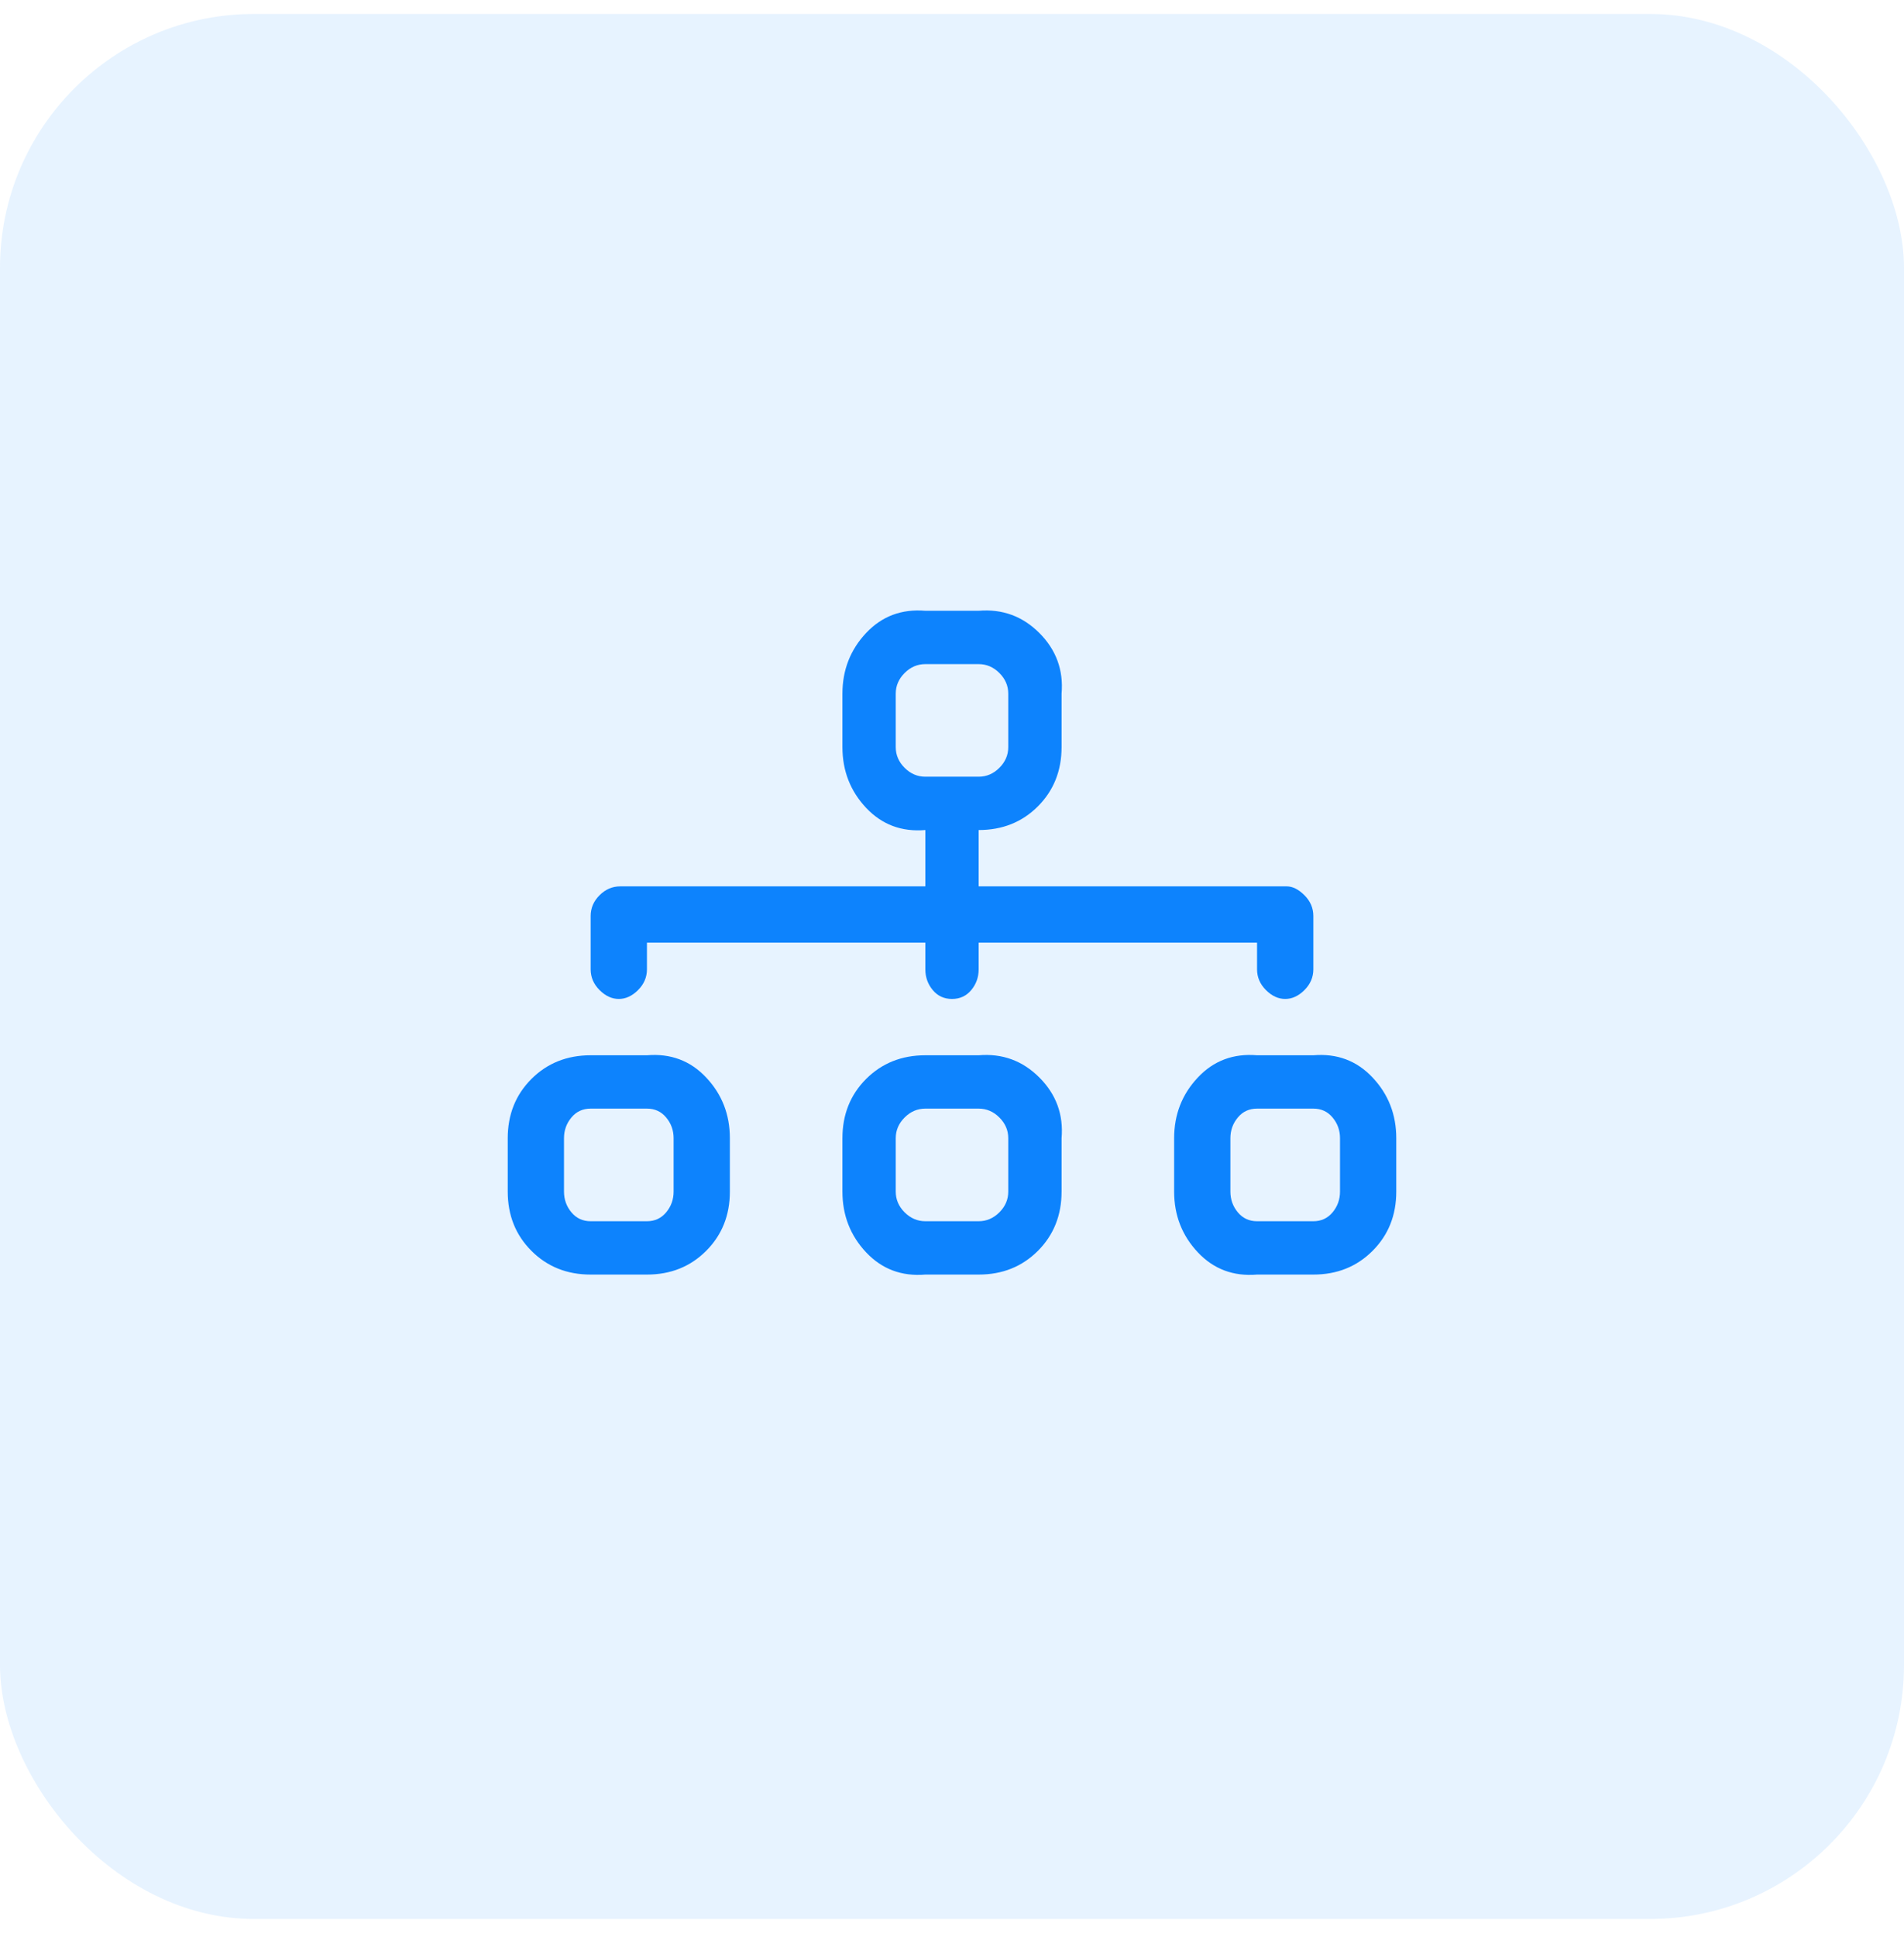 <svg width="60" height="61" viewBox="0 0 60 61" fill="none" xmlns="http://www.w3.org/2000/svg">
<rect y="0.44" width="60" height="60" rx="8" fill="#0D83FD" fill-opacity="0.1"/>
<g clip-path="url(#clip0_302_340)">
<path d="M26.547 21.85C26.547 21.104 26.796 20.466 27.293 19.937C27.791 19.408 28.413 19.175 29.16 19.237H30.84C31.587 19.175 32.224 19.408 32.753 19.937C33.282 20.466 33.516 21.104 33.453 21.85V23.53C33.453 24.277 33.204 24.899 32.707 25.397C32.209 25.895 31.587 26.143 30.84 26.143V27.917H40.547C40.733 27.917 40.92 28.01 41.107 28.197C41.293 28.384 41.387 28.601 41.387 28.85V30.53C41.387 30.779 41.293 30.997 41.107 31.183C40.92 31.37 40.718 31.463 40.5 31.463C40.282 31.463 40.08 31.37 39.893 31.183C39.707 30.997 39.613 30.779 39.613 30.53V29.69H30.84V30.53C30.84 30.779 30.762 30.997 30.607 31.183C30.451 31.37 30.249 31.463 30 31.463C29.751 31.463 29.549 31.37 29.393 31.183C29.238 30.997 29.16 30.779 29.16 30.53V29.69H20.387V30.53C20.387 30.779 20.293 30.997 20.107 31.183C19.92 31.37 19.718 31.463 19.5 31.463C19.282 31.463 19.08 31.37 18.893 31.183C18.707 30.997 18.613 30.779 18.613 30.53V28.85C18.613 28.601 18.707 28.384 18.893 28.197C19.08 28.01 19.298 27.917 19.547 27.917H29.16V26.143C28.413 26.206 27.791 25.972 27.293 25.444C26.796 24.915 26.547 24.277 26.547 23.53V21.85ZM30.84 24.463C31.089 24.463 31.307 24.37 31.493 24.183C31.68 23.997 31.773 23.779 31.773 23.53V21.85C31.773 21.601 31.68 21.384 31.493 21.197C31.307 21.01 31.089 20.917 30.84 20.917H29.16C28.911 20.917 28.693 21.01 28.507 21.197C28.32 21.384 28.227 21.601 28.227 21.85V23.53C28.227 23.779 28.32 23.997 28.507 24.183C28.693 24.37 28.911 24.463 29.16 24.463H30.84ZM16 35.85C16 35.103 16.249 34.481 16.747 33.983C17.244 33.486 17.867 33.237 18.613 33.237H20.387C21.133 33.175 21.756 33.408 22.253 33.937C22.751 34.466 23 35.103 23 35.85V37.53C23 38.277 22.751 38.899 22.253 39.397C21.756 39.895 21.133 40.144 20.387 40.144H18.613C17.867 40.144 17.244 39.895 16.747 39.397C16.249 38.899 16 38.277 16 37.53V35.85ZM18.613 34.917C18.364 34.917 18.162 35.01 18.007 35.197C17.851 35.383 17.773 35.601 17.773 35.85V37.53C17.773 37.779 17.851 37.997 18.007 38.184C18.162 38.37 18.364 38.464 18.613 38.464H20.387C20.636 38.464 20.838 38.37 20.993 38.184C21.149 37.997 21.227 37.779 21.227 37.53V35.85C21.227 35.601 21.149 35.383 20.993 35.197C20.838 35.01 20.636 34.917 20.387 34.917H18.613ZM26.547 35.85C26.547 35.103 26.796 34.481 27.293 33.983C27.791 33.486 28.413 33.237 29.16 33.237H30.84C31.587 33.175 32.224 33.408 32.753 33.937C33.282 34.466 33.516 35.103 33.453 35.85V37.53C33.453 38.277 33.204 38.899 32.707 39.397C32.209 39.895 31.587 40.144 30.84 40.144H29.16C28.413 40.206 27.791 39.972 27.293 39.444C26.796 38.915 26.547 38.277 26.547 37.53V35.85ZM29.16 34.917C28.911 34.917 28.693 35.01 28.507 35.197C28.32 35.383 28.227 35.601 28.227 35.85V37.53C28.227 37.779 28.32 37.997 28.507 38.184C28.693 38.37 28.911 38.464 29.16 38.464H30.84C31.089 38.464 31.307 38.37 31.493 38.184C31.68 37.997 31.773 37.779 31.773 37.53V35.85C31.773 35.601 31.68 35.383 31.493 35.197C31.307 35.01 31.089 34.917 30.84 34.917H29.16ZM37 35.85C37 35.103 37.249 34.466 37.747 33.937C38.244 33.408 38.867 33.175 39.613 33.237H41.387C42.133 33.175 42.756 33.408 43.253 33.937C43.751 34.466 44 35.103 44 35.85V37.53C44 38.277 43.751 38.899 43.253 39.397C42.756 39.895 42.133 40.144 41.387 40.144H39.613C38.867 40.206 38.244 39.972 37.747 39.444C37.249 38.915 37 38.277 37 37.53V35.85ZM39.613 34.917C39.364 34.917 39.162 35.01 39.007 35.197C38.851 35.383 38.773 35.601 38.773 35.85V37.53C38.773 37.779 38.851 37.997 39.007 38.184C39.162 38.37 39.364 38.464 39.613 38.464H41.387C41.636 38.464 41.838 38.37 41.993 38.184C42.149 37.997 42.227 37.779 42.227 37.53V35.85C42.227 35.601 42.149 35.383 41.993 35.197C41.838 35.01 41.636 34.917 41.387 34.917H39.613Z" fill="#0D83FD"/>
</g>
<defs>
<clipPath id="clip0_302_340">
<rect width="28" height="28" fill="white" transform="matrix(1 0 0 -1 16 43.69)"/>
</clipPath>
</defs>
</svg>
